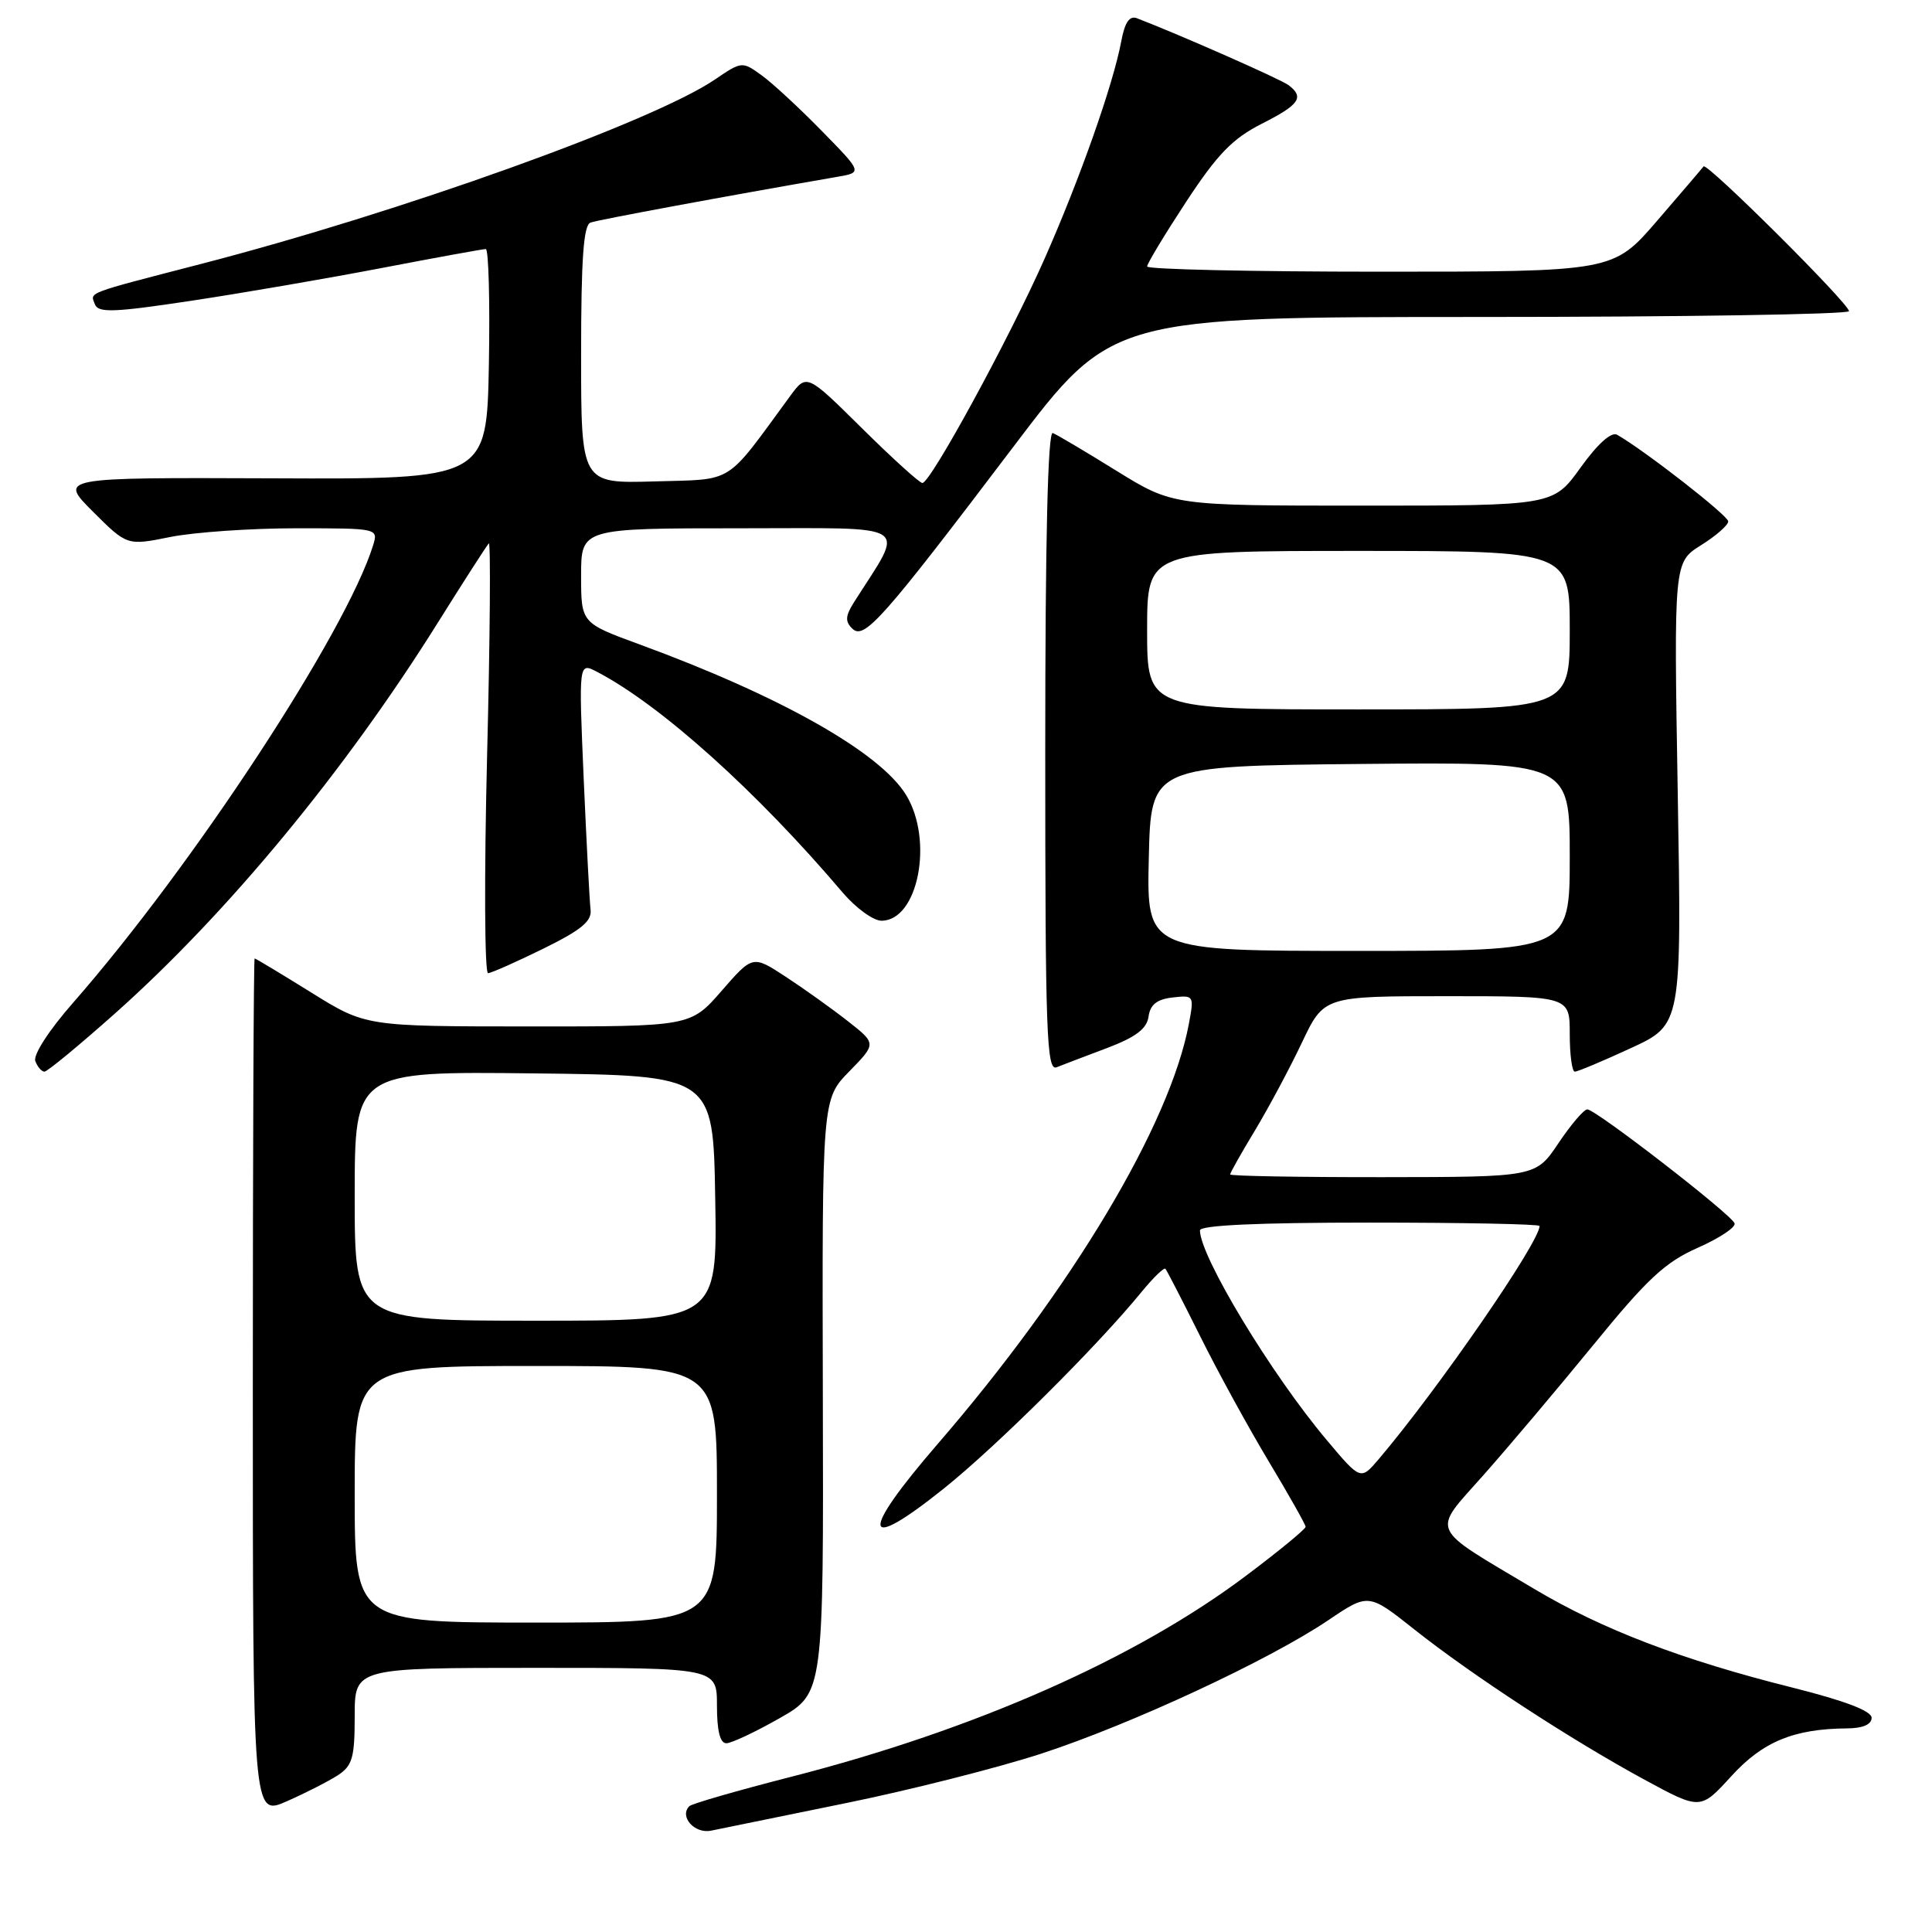 <?xml version="1.0" encoding="UTF-8" standalone="no"?>
<!DOCTYPE svg PUBLIC "-//W3C//DTD SVG 1.1//EN" "http://www.w3.org/Graphics/SVG/1.1/DTD/svg11.dtd" >
<svg xmlns="http://www.w3.org/2000/svg" xmlns:xlink="http://www.w3.org/1999/xlink" version="1.1" viewBox="0 0 256 256">
 <g >
 <path fill="currentColor"
d=" M 112.00 238.94 C 120.53 237.21 132.22 234.24 138.00 232.36 C 149.92 228.46 168.08 220.02 176.00 214.69 C 181.33 211.09 181.33 211.09 187.42 215.92 C 195.01 221.94 208.20 230.55 217.91 235.82 C 225.32 239.84 225.32 239.84 229.41 235.35 C 233.60 230.76 237.69 229.08 244.75 229.02 C 246.83 229.01 248.00 228.50 248.00 227.62 C 248.00 226.71 244.48 225.37 237.53 223.62 C 222.86 219.95 212.30 215.91 203.26 210.52 C 189.17 202.13 189.66 203.24 196.55 195.48 C 199.82 191.79 206.38 184.02 211.13 178.21 C 218.27 169.45 220.65 167.24 224.96 165.34 C 227.83 164.07 230.03 162.61 229.84 162.10 C 229.41 160.90 211.44 147.00 210.33 147.00 C 209.87 147.00 208.15 149.02 206.50 151.48 C 203.50 155.96 203.50 155.96 183.25 155.98 C 172.11 155.99 163.00 155.83 163.00 155.62 C 163.00 155.41 164.48 152.78 166.30 149.77 C 168.11 146.76 170.91 141.53 172.51 138.15 C 175.43 132.00 175.43 132.00 191.72 132.00 C 208.00 132.00 208.00 132.00 208.00 137.00 C 208.00 139.75 208.30 142.00 208.67 142.00 C 209.04 142.00 212.38 140.60 216.08 138.89 C 222.83 135.78 222.83 135.78 222.31 105.14 C 221.79 74.50 221.79 74.50 225.40 72.24 C 227.38 71.00 229.00 69.58 229.00 69.09 C 229.00 68.32 217.95 59.71 214.28 57.61 C 213.51 57.18 211.71 58.79 209.43 61.96 C 205.81 67.00 205.81 67.00 180.61 67.00 C 155.41 67.00 155.41 67.00 147.95 62.39 C 143.85 59.85 140.05 57.59 139.50 57.38 C 138.84 57.11 138.50 71.55 138.50 99.50 C 138.50 136.90 138.68 141.95 140.00 141.42 C 140.82 141.10 143.83 139.94 146.69 138.87 C 150.51 137.42 151.96 136.32 152.19 134.70 C 152.41 133.11 153.30 132.41 155.38 132.17 C 158.20 131.85 158.24 131.91 157.53 135.67 C 155.03 149.03 142.03 170.76 124.25 191.33 C 113.82 203.40 114.19 205.95 125.11 197.20 C 132.14 191.56 145.39 178.39 151.32 171.12 C 152.84 169.27 154.24 167.92 154.42 168.12 C 154.61 168.33 156.67 172.32 159.00 177.00 C 161.32 181.68 165.42 189.16 168.11 193.64 C 170.80 198.12 173.00 202.02 173.00 202.31 C 173.00 202.61 169.49 205.50 165.19 208.73 C 150.60 219.73 129.24 229.18 104.85 235.43 C 97.74 237.25 91.66 239.00 91.34 239.33 C 89.97 240.70 92.04 243.03 94.23 242.57 C 95.48 242.31 103.47 240.68 112.00 238.94 Z  M 44.75 235.24 C 46.70 233.97 47.00 232.91 47.00 227.38 C 47.00 221.00 47.00 221.00 71.00 221.00 C 95.00 221.00 95.00 221.00 95.00 226.00 C 95.00 229.34 95.41 231.00 96.25 230.99 C 96.94 230.98 100.12 229.48 103.32 227.66 C 109.13 224.35 109.13 224.35 109.03 185.00 C 108.93 145.65 108.93 145.65 112.54 141.96 C 116.14 138.28 116.14 138.28 112.32 135.29 C 110.22 133.64 106.53 131.01 104.12 129.43 C 99.74 126.56 99.74 126.56 95.62 131.29 C 91.50 136.02 91.50 136.02 69.97 136.01 C 48.45 136.00 48.45 136.00 41.22 131.50 C 37.24 129.03 33.88 127.00 33.74 127.00 C 33.61 127.00 33.50 152.58 33.50 183.83 C 33.50 240.67 33.50 240.67 38.00 238.68 C 40.48 237.59 43.51 236.04 44.75 235.24 Z  M 15.28 134.25 C 30.15 121.00 45.70 102.19 58.02 82.50 C 61.46 77.00 64.50 72.28 64.77 72.00 C 65.03 71.72 64.94 84.44 64.54 100.25 C 64.15 116.06 64.21 128.98 64.67 128.95 C 65.13 128.92 68.42 127.46 72.00 125.70 C 77.07 123.20 78.45 122.06 78.25 120.50 C 78.12 119.40 77.71 111.58 77.34 103.13 C 76.68 87.76 76.68 87.76 79.09 89.01 C 87.53 93.40 100.30 104.88 111.66 118.27 C 113.41 120.32 115.72 122.00 116.80 122.00 C 121.65 122.00 123.74 111.37 120.07 105.35 C 116.62 99.69 103.41 92.23 84.75 85.39 C 77.00 82.55 77.00 82.55 77.00 76.27 C 77.00 70.00 77.00 70.00 98.08 70.00 C 121.39 70.00 119.96 69.08 113.16 79.80 C 112.01 81.62 111.96 82.35 112.94 83.30 C 114.51 84.83 116.95 82.07 134.24 59.25 C 147.30 42.00 147.30 42.00 196.15 42.00 C 223.02 42.00 245.00 41.65 245.00 41.23 C 245.00 40.22 226.16 21.47 225.73 22.05 C 225.55 22.30 222.78 25.54 219.58 29.25 C 213.76 36.00 213.76 36.00 182.88 36.00 C 165.90 36.00 152.00 35.69 152.00 35.31 C 152.00 34.93 154.33 31.07 157.17 26.74 C 161.31 20.44 163.31 18.37 167.17 16.41 C 172.19 13.87 172.86 12.90 170.75 11.29 C 169.73 10.51 156.35 4.61 150.66 2.42 C 149.66 2.04 149.04 2.95 148.57 5.49 C 147.49 11.23 143.10 23.68 138.43 34.24 C 133.76 44.81 123.30 64.00 122.22 64.00 C 121.85 64.00 118.25 60.74 114.22 56.75 C 106.89 49.50 106.89 49.50 104.69 52.49 C 95.96 64.40 97.44 63.47 86.70 63.79 C 77.00 64.07 77.00 64.07 77.00 47.00 C 77.00 34.26 77.32 29.82 78.25 29.49 C 79.28 29.12 96.28 25.97 110.89 23.44 C 114.29 22.86 114.29 22.86 108.89 17.35 C 105.93 14.32 102.34 11.00 100.91 9.97 C 98.35 8.12 98.28 8.12 94.74 10.53 C 86.47 16.15 52.99 28.16 26.50 35.01 C 11.21 38.97 11.94 38.69 12.57 40.31 C 13.01 41.48 15.03 41.41 25.30 39.86 C 32.01 38.85 43.39 36.89 50.59 35.51 C 57.79 34.13 63.99 33.00 64.37 33.00 C 64.74 33.00 64.93 39.86 64.78 48.25 C 64.50 63.50 64.50 63.50 36.15 63.38 C 7.79 63.27 7.79 63.27 12.31 67.79 C 16.84 72.31 16.84 72.31 22.58 71.15 C 25.75 70.52 33.24 70.00 39.23 70.00 C 50.08 70.00 50.13 70.01 49.44 72.25 C 45.85 83.81 25.55 114.76 9.70 132.85 C 6.50 136.49 4.37 139.79 4.68 140.60 C 4.97 141.37 5.52 142.00 5.89 142.00 C 6.27 142.00 10.49 138.51 15.28 134.25 Z  M 175.81 190.83 C 168.44 182.08 159.00 166.46 159.00 163.03 C 159.00 162.35 166.75 162.00 181.50 162.00 C 193.88 162.00 204.00 162.20 204.00 162.45 C 204.00 164.59 190.57 184.06 182.70 193.33 C 180.29 196.16 180.29 196.16 175.81 190.83 Z  M 152.22 113.75 C 152.50 101.50 152.50 101.50 180.25 101.23 C 208.00 100.97 208.00 100.97 208.00 113.48 C 208.00 126.00 208.00 126.00 179.97 126.00 C 151.94 126.00 151.94 126.00 152.22 113.75 Z  M 152.00 83.50 C 152.00 73.00 152.00 73.00 180.00 73.00 C 208.00 73.00 208.00 73.00 208.00 83.50 C 208.00 94.00 208.00 94.00 180.00 94.00 C 152.00 94.00 152.00 94.00 152.00 83.50 Z  M 47.00 198.00 C 47.00 181.00 47.00 181.00 71.00 181.00 C 95.00 181.00 95.00 181.00 95.00 198.00 C 95.00 215.00 95.00 215.00 71.00 215.00 C 47.00 215.00 47.00 215.00 47.00 198.00 Z  M 47.00 158.48 C 47.00 141.96 47.00 141.96 70.75 142.23 C 94.50 142.50 94.50 142.50 94.77 158.75 C 95.05 175.00 95.05 175.00 71.02 175.00 C 47.00 175.00 47.00 175.00 47.00 158.48 Z "/>
</g>
</svg>